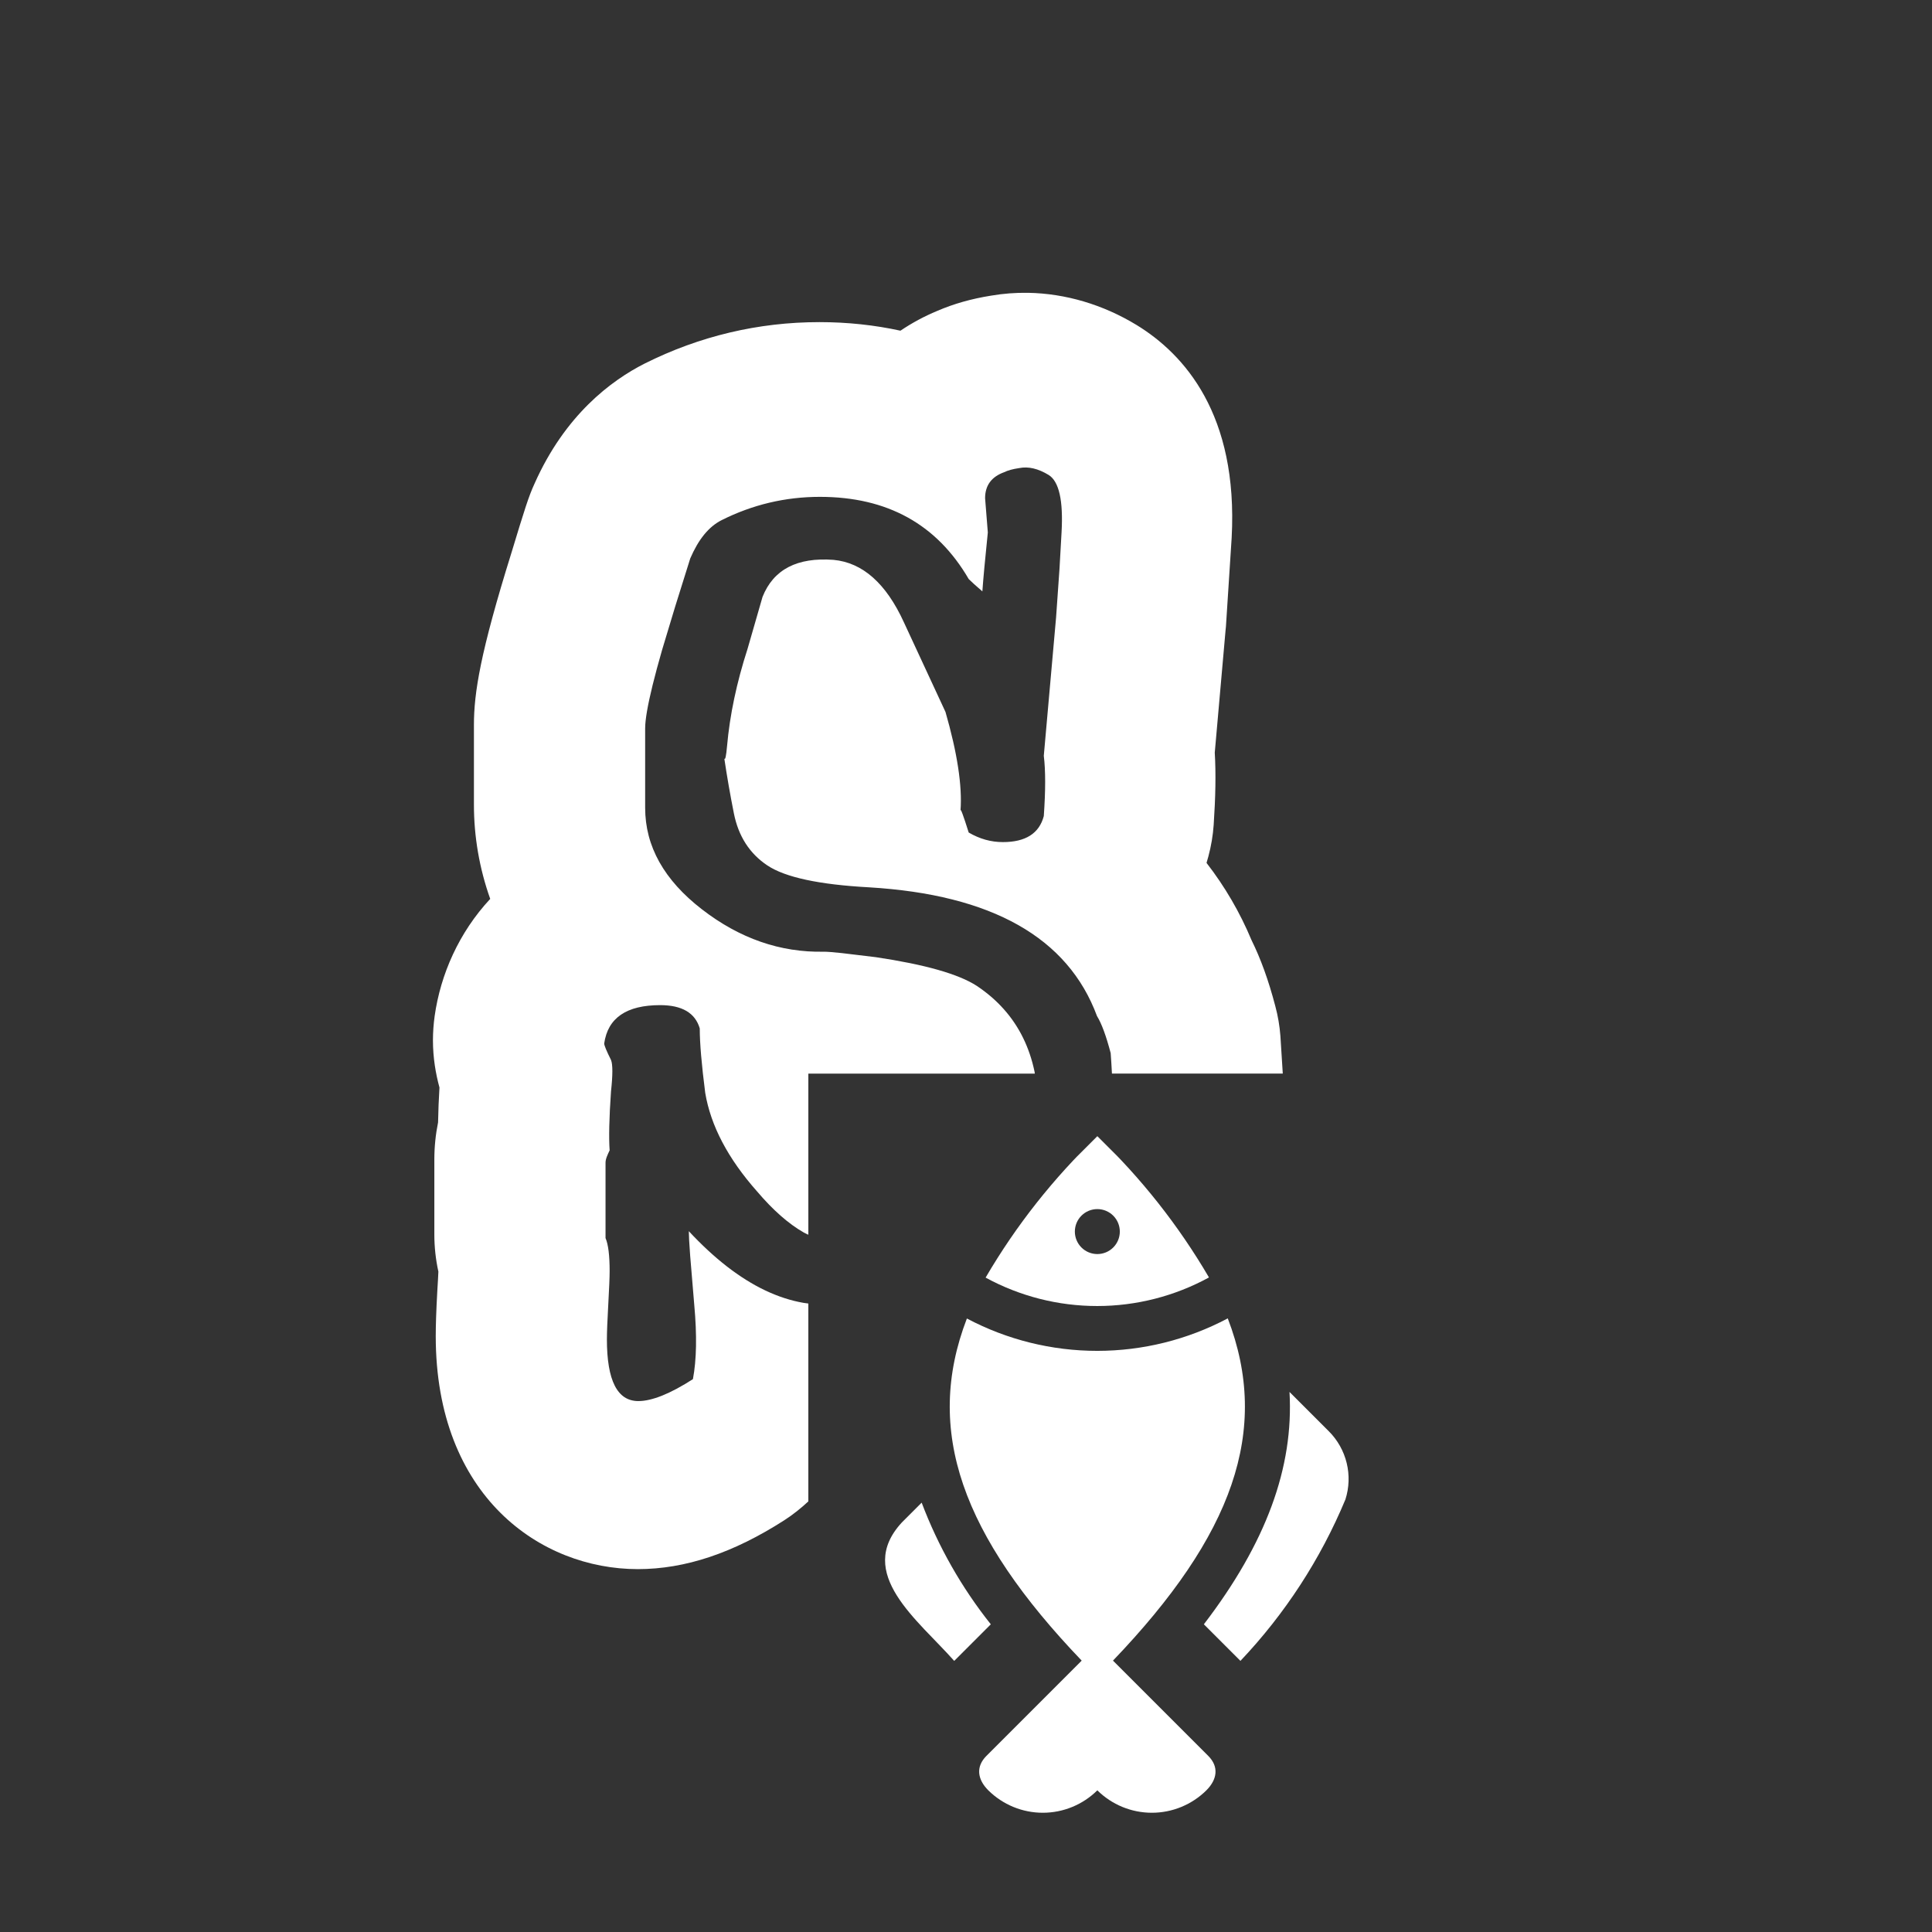 <svg xmlns="http://www.w3.org/2000/svg" width="386" height="386" viewBox="0 0 386 386" fill="none">
<rect x="0" y="0" width="386" height="386" fill="#333333" stroke="none"/>
<path d="M205.416 58.506C202.937 58.46 200.458 58.648 198.014 59.067C194.107 59.69 190.572 60.685 187.254 62.116C184.678 63.185 182.216 64.509 179.904 66.069C174.757 64.949 169.361 64.358 163.717 64.358C151.499 64.358 139.745 67.158 128.799 72.635C122.101 76.027 112.89 82.903 106.781 96.658C105.633 99.148 104.796 101.824 102.191 110.414C95.958 130.393 94.687 138.42 94.687 144.863V160.734C94.683 167.16 95.785 173.54 97.943 179.593C91.71 186.283 88.019 194.653 86.841 202.993C86.618 204.591 86.504 206.203 86.499 207.817C86.499 211.365 87.057 214.538 87.802 217.278C87.659 219.599 87.566 221.922 87.523 224.247C87.031 226.674 86.781 229.145 86.779 231.622V246.685C86.783 249.166 87.054 251.639 87.586 254.062C87.555 255.026 87.462 256.333 87.367 258.013C87.151 261.934 87.058 264.767 87.058 266.945C87.058 298.936 107.989 313.5 127.433 313.5C136.891 313.5 146.473 310.296 156.706 303.729C158.431 302.616 160.019 301.342 161.499 299.969V260.434C161.177 260.39 160.856 260.357 160.534 260.301C159.897 260.19 159.26 260.056 158.624 259.897C157.988 259.738 157.35 259.555 156.714 259.348C156.071 259.138 155.434 258.908 154.806 258.657C154.161 258.399 153.524 258.12 152.896 257.821C152.25 257.514 151.613 257.188 150.986 256.842C150.34 256.486 149.704 256.112 149.078 255.721C148.43 255.316 147.794 254.894 147.168 254.455C146.52 254.001 145.883 253.532 145.258 253.047C144.609 252.544 143.973 252.026 143.348 251.494C142.7 250.943 142.064 250.379 141.44 249.801C140.119 248.576 138.845 247.302 137.62 245.981C137.62 246.803 137.711 248.445 137.893 250.909L138.713 260.766C138.85 262.271 138.947 263.708 139.004 265.077C139.061 266.446 139.078 267.746 139.055 268.977C139.035 270.142 138.972 271.305 138.866 272.465C138.772 273.498 138.63 274.526 138.44 275.545C137.386 276.226 136.305 276.865 135.2 277.461C134.177 278.009 133.211 278.465 132.302 278.83C131.393 279.195 130.541 279.468 129.745 279.65C129.365 279.739 128.982 279.808 128.595 279.857C128.241 279.901 127.885 279.924 127.529 279.925C127.032 279.928 126.537 279.863 126.058 279.732C125.606 279.606 125.176 279.412 124.783 279.156C124.391 278.899 124.032 278.578 123.705 278.193C123.378 277.808 123.083 277.359 122.822 276.845C122.561 276.331 122.332 275.754 122.136 275.113C121.94 274.472 121.778 273.766 121.648 272.996C121.51 272.167 121.412 271.332 121.353 270.494C121.286 269.532 121.253 268.569 121.255 267.605C121.255 266.145 121.349 263.821 121.528 260.628C121.707 257.435 121.801 255.2 121.801 253.921C121.802 253.202 121.784 252.483 121.748 251.765C121.719 251.159 121.668 250.555 121.596 249.953C121.537 249.458 121.452 248.967 121.34 248.482C121.253 248.095 121.132 247.717 120.981 247.351V232.296C120.983 232.1 121.006 231.905 121.051 231.714C121.102 231.492 121.17 231.275 121.254 231.064C121.418 230.646 121.601 230.235 121.801 229.832C121.755 229.194 121.725 228.47 121.713 227.66C121.701 226.85 121.708 225.955 121.731 224.974C121.776 223.012 121.889 220.709 122.073 218.062C122.254 216.419 122.344 215.074 122.344 214.025C122.348 213.573 122.326 213.122 122.278 212.673C122.248 212.364 122.179 212.059 122.073 211.767C121.617 210.857 121.278 210.127 121.052 209.58C120.826 209.033 120.714 208.668 120.714 208.484C120.798 207.874 120.936 207.273 121.126 206.687C121.302 206.145 121.535 205.624 121.819 205.13C122.094 204.655 122.422 204.213 122.796 203.812C123.174 203.408 123.596 203.046 124.054 202.734C124.538 202.405 125.053 202.124 125.591 201.896C126.18 201.647 126.789 201.447 127.411 201.298C128.103 201.131 128.805 201.011 129.513 200.939C130.305 200.857 131.1 200.816 131.896 200.818C132.415 200.817 132.934 200.842 133.451 200.892C133.943 200.941 134.408 201.012 134.846 201.109C135.264 201.201 135.675 201.323 136.076 201.474C136.46 201.619 136.817 201.788 137.146 201.982C137.469 202.171 137.773 202.39 138.054 202.636C138.329 202.877 138.579 203.146 138.8 203.437C139.022 203.728 139.216 204.043 139.384 204.382C139.552 204.721 139.692 205.084 139.806 205.472C139.808 206.287 139.831 207.103 139.874 207.917C139.919 208.818 139.988 209.806 140.079 210.878C140.261 213.023 140.534 215.509 140.897 218.337C141.035 219.165 141.209 219.987 141.418 220.8C141.631 221.631 141.879 222.453 142.16 223.263C142.449 224.097 142.77 224.919 143.123 225.728C143.488 226.563 143.884 227.385 144.309 228.191C144.75 229.028 145.219 229.85 145.715 230.656C146.231 231.494 146.774 232.315 147.342 233.119C147.935 233.958 148.552 234.779 149.192 235.582C149.861 236.421 150.552 237.242 151.264 238.045C152.026 238.944 152.817 239.817 153.637 240.664C154.39 241.441 155.173 242.188 155.985 242.904C156.73 243.561 157.504 244.184 158.307 244.769C159.045 245.307 159.813 245.804 160.606 246.257C160.906 246.428 161.202 246.543 161.501 246.695V214.5H206.753C206.726 214.364 206.717 214.215 206.689 214.08C206.563 213.48 206.419 212.883 206.257 212.291C206.099 211.711 205.923 211.137 205.73 210.568C205.54 210.009 205.332 209.457 205.107 208.912C204.885 208.374 204.645 207.844 204.388 207.322C204.134 206.805 203.862 206.298 203.574 205.799C203.287 205.303 202.982 204.817 202.662 204.342C202.342 203.867 202.008 203.402 201.656 202.949C201.303 202.495 200.935 202.054 200.552 201.625C200.166 201.193 199.767 200.773 199.355 200.367C198.936 199.955 198.504 199.558 198.06 199.174C197.608 198.785 197.144 198.409 196.669 198.049C196.184 197.681 195.689 197.327 195.183 196.988C194.695 196.673 194.191 196.384 193.673 196.121C193.085 195.822 192.485 195.546 191.874 195.295C191.186 195.012 190.489 194.751 189.784 194.512C188.997 194.245 188.204 193.998 187.405 193.772C186.521 193.521 185.631 193.289 184.737 193.075C183.755 192.84 182.769 192.622 181.78 192.421C179.528 191.967 177.265 191.573 174.993 191.239L168.173 190.419C166.445 190.236 165.264 190.144 164.63 190.144C163.547 190.167 162.464 190.143 161.384 190.072C160.316 190.001 159.251 189.883 158.193 189.717C157.139 189.552 156.093 189.34 155.058 189.08C154.018 188.819 152.99 188.512 151.978 188.16C150.953 187.804 149.945 187.403 148.955 186.959C147.945 186.506 146.955 186.01 145.986 185.475C145.005 184.933 144.034 184.343 143.072 183.707C142.11 183.071 141.16 182.388 140.217 181.658C139.274 180.928 138.388 180.184 137.563 179.426C136.76 178.69 135.993 177.917 135.264 177.108C134.573 176.342 133.924 175.539 133.319 174.704C132.74 173.906 132.209 173.074 131.727 172.214C131.261 171.383 130.848 170.523 130.489 169.64C130.137 168.773 129.841 167.885 129.604 166.98C129.368 166.076 129.192 165.158 129.075 164.232C128.956 163.293 128.897 162.348 128.897 161.402V145.527C128.901 145.02 128.933 144.513 128.991 144.009C129.064 143.355 129.158 142.704 129.272 142.056C129.522 140.608 129.897 138.869 130.397 136.839C130.897 134.809 131.523 132.488 132.274 129.876L134.901 121.167L137.903 111.583C138.286 110.679 138.724 109.8 139.216 108.95C139.652 108.194 140.147 107.474 140.696 106.796C140.957 106.477 141.227 106.177 141.503 105.898C141.772 105.624 142.055 105.364 142.351 105.119C142.641 104.879 142.938 104.661 143.242 104.461C143.546 104.261 143.857 104.082 144.176 103.922C144.943 103.536 145.722 103.172 146.51 102.83C147.29 102.493 148.08 102.178 148.879 101.887C149.672 101.597 150.473 101.329 151.281 101.086C152.087 100.844 152.901 100.626 153.72 100.432C154.538 100.238 155.362 100.068 156.191 99.922C157.023 99.776 157.86 99.655 158.699 99.559C159.544 99.461 160.391 99.388 161.24 99.34C162.097 99.291 162.955 99.267 163.814 99.268C164.642 99.268 165.469 99.289 166.296 99.332C167.097 99.374 167.897 99.439 168.694 99.525C169.468 99.609 170.24 99.716 171.008 99.845C171.756 99.971 172.501 100.121 173.24 100.294C173.962 100.462 174.679 100.654 175.388 100.87C176.084 101.082 176.774 101.318 177.454 101.577C178.124 101.832 178.785 102.11 179.436 102.411C180.081 102.709 180.714 103.029 181.336 103.372C181.954 103.714 182.56 104.078 183.152 104.464C183.744 104.849 184.323 105.256 184.886 105.683C185.45 106.111 186 106.558 186.536 107.029C187.075 107.503 187.597 107.996 188.102 108.506C188.615 109.024 189.11 109.559 189.586 110.11C190.067 110.666 190.535 111.244 190.988 111.842C191.447 112.448 191.886 113.068 192.306 113.701C192.737 114.351 193.148 115.014 193.54 115.689C194.087 116.237 194.995 117.059 196.27 118.154C196.449 115.602 196.816 111.678 197.36 106.384C197.184 104.102 197.003 101.821 196.815 99.54C196.814 99.233 196.834 98.926 196.874 98.622C196.912 98.337 196.972 98.056 197.054 97.78C197.131 97.517 197.231 97.26 197.351 97.014C197.47 96.773 197.61 96.543 197.769 96.327C197.928 96.11 198.105 95.907 198.304 95.716C198.508 95.521 198.728 95.342 198.96 95.181C199.207 95.01 199.466 94.857 199.735 94.722C200.013 94.582 200.313 94.456 200.631 94.341C200.993 94.16 201.425 94.001 201.926 93.864C202.427 93.727 202.996 93.612 203.633 93.52C204.09 93.429 204.556 93.389 205.022 93.401C205.508 93.414 205.99 93.477 206.463 93.589C206.974 93.711 207.473 93.877 207.955 94.085C208.488 94.315 209.005 94.583 209.5 94.886C209.768 95.052 210.012 95.254 210.225 95.486C210.46 95.742 210.664 96.024 210.836 96.326C211.032 96.67 211.198 97.031 211.332 97.404C211.478 97.803 211.605 98.241 211.713 98.72C211.827 99.234 211.917 99.754 211.981 100.277C212.051 100.836 212.1 101.435 212.131 102.074C212.163 102.752 212.175 103.43 212.168 104.109C212.16 104.867 212.134 105.625 212.09 106.382L211.68 113.636L210.998 123.353L208.543 151.001C208.639 151.797 208.707 152.595 208.746 153.396C208.793 154.331 208.816 155.267 208.814 156.203C208.813 157.276 208.79 158.348 208.746 159.42C208.697 160.629 208.629 161.838 208.543 163.045C208.434 163.462 208.291 163.87 208.115 164.264C207.949 164.634 207.749 164.988 207.517 165.321C207.291 165.643 207.034 165.943 206.749 166.214C206.461 166.488 206.147 166.733 205.812 166.946C205.46 167.168 205.089 167.358 204.703 167.514C204.288 167.682 203.861 167.818 203.426 167.92C202.949 168.032 202.465 168.114 201.977 168.164C201.439 168.219 200.899 168.246 200.358 168.244C199.771 168.245 199.184 168.205 198.602 168.125C198.021 168.045 197.446 167.926 196.881 167.768C196.306 167.606 195.743 167.406 195.194 167.17C194.626 166.925 194.073 166.645 193.54 166.332C192.994 164.6 192.586 163.368 192.313 162.637C192.177 162.272 192.076 162.031 192.008 161.916C191.974 161.859 191.947 161.832 191.93 161.838C191.913 161.844 191.905 161.881 191.905 161.949C191.951 161.309 191.975 160.667 191.977 160.025C191.979 159.358 191.96 158.665 191.92 157.947C191.878 157.202 191.816 156.457 191.736 155.715C191.65 154.917 191.547 154.121 191.425 153.328C191.153 151.572 190.817 149.826 190.419 148.094C189.968 146.129 189.462 144.178 188.901 142.242L180.583 124.314C180.139 123.345 179.677 122.431 179.198 121.574C178.719 120.717 178.222 119.916 177.708 119.172C177.194 118.428 176.662 117.741 176.112 117.11C175.562 116.479 174.994 115.903 174.409 115.383C173.841 114.877 173.236 114.412 172.6 113.994C171.99 113.593 171.35 113.242 170.684 112.943C170.031 112.65 169.355 112.412 168.663 112.23C167.965 112.048 167.253 111.923 166.534 111.857C165.666 111.79 164.795 111.768 163.925 111.793C163.095 111.819 162.306 111.892 161.556 112.012C160.834 112.125 160.122 112.292 159.425 112.512C158.773 112.718 158.139 112.98 157.532 113.295C156.941 113.603 156.391 113.957 155.88 114.359C155.367 114.763 154.893 115.214 154.464 115.707C154.024 116.214 153.631 116.759 153.288 117.336C152.926 117.947 152.612 118.586 152.351 119.246L149.351 129.65C148.814 131.309 148.319 132.98 147.867 134.664C147.431 136.29 147.038 137.927 146.691 139.574C146.354 141.168 146.064 142.771 145.82 144.381C145.584 145.942 145.397 147.511 145.258 149.084C145.167 150.089 145.076 150.798 144.985 151.209C144.939 151.414 144.894 151.545 144.848 151.602C144.802 151.659 144.758 151.643 144.713 151.551C145.261 155.216 145.898 158.866 146.623 162.5C146.734 163.059 146.868 163.613 147.025 164.16C147.176 164.687 147.352 165.206 147.55 165.717C147.743 166.212 147.96 166.698 148.2 167.172C148.435 167.635 148.693 168.087 148.973 168.524C149.251 168.955 149.551 169.372 149.871 169.772C150.191 170.172 150.532 170.554 150.892 170.918C151.255 171.285 151.636 171.633 152.035 171.961C152.442 172.295 152.865 172.608 153.303 172.9C153.778 173.215 154.273 173.498 154.785 173.748C155.329 174.016 155.923 174.27 156.568 174.51C157.254 174.763 157.95 174.989 158.654 175.186C159.444 175.408 160.241 175.604 161.043 175.776C161.936 175.967 162.833 176.135 163.734 176.28C164.729 176.441 165.727 176.581 166.728 176.7C167.825 176.83 168.924 176.94 170.025 177.032C171.175 177.129 172.374 177.212 173.625 177.28C175.125 177.369 176.622 177.489 178.117 177.639C179.578 177.786 181.004 177.96 182.392 178.162C183.748 178.359 185.1 178.59 186.445 178.853C187.73 179.105 189.009 179.391 190.279 179.712C191.494 180.018 192.699 180.359 193.894 180.735C195.038 181.096 196.171 181.493 197.29 181.926C198.385 182.351 199.444 182.805 200.466 183.285C201.488 183.765 202.474 184.274 203.423 184.81C204.372 185.346 205.284 185.91 206.159 186.501C207.024 187.084 207.864 187.704 208.677 188.358C209.473 188.999 210.24 189.675 210.976 190.383C211.702 191.081 212.395 191.813 213.054 192.574C213.709 193.331 214.33 194.117 214.913 194.931C215.498 195.747 216.046 196.59 216.554 197.456C217.064 198.325 217.537 199.224 217.974 200.149C218.411 201.074 218.811 202.026 219.175 203.006C219.427 203.42 219.654 203.849 219.855 204.291C220.104 204.834 220.332 205.388 220.537 205.949C220.783 206.621 221.01 207.299 221.219 207.984C221.463 208.783 221.691 209.586 221.903 210.394L221.905 210.392C222.025 211.894 222.077 213.137 222.159 214.497H256.29L255.815 206.976C255.662 204.957 255.321 202.956 254.794 201.001C253.429 195.804 251.878 191.54 250.048 187.837C247.745 182.317 244.722 177.127 241.056 172.401C241.18 171.996 241.305 171.561 241.429 171.094C241.982 169.037 242.335 166.932 242.484 164.807C242.855 159.267 242.949 154.569 242.701 150.368L244.871 125.784C244.895 125.597 244.895 125.41 244.93 125.223L246.076 107.453C247.41 82.743 236.557 70.732 227.099 64.943C220.354 60.835 212.859 58.636 205.412 58.502L205.416 58.506Z" fill="white"/>
<g clip-path="url(#clip0_0_3)">
<path d="M197.458 357.698C195.282 355.522 194.91 352.984 197.086 350.808L216.114 331.78C192.2 306.811 184.564 285.82 193.176 263.427C201.206 267.678 210.154 269.898 219.24 269.893C228.326 269.889 237.272 267.66 245.299 263.402C253.911 285.813 246.299 306.792 222.366 331.78L241.394 350.808C243.57 352.984 243.199 355.522 241.023 357.698C238.124 360.567 234.21 362.176 230.131 362.176C226.052 362.175 222.138 360.565 219.24 357.695C216.342 360.565 212.428 362.175 208.35 362.176C204.271 362.176 200.357 360.567 197.458 357.698ZM196.918 255.257C203.002 244.841 210.516 235.33 219.24 227C227.956 235.321 235.463 244.822 241.544 255.225C234.703 258.966 227.032 260.929 219.235 260.935C211.438 260.941 203.764 258.988 196.918 255.257ZM216.064 249.237C216.906 250.079 218.049 250.553 219.24 250.553C220.432 250.553 221.574 250.079 222.417 249.237C223.259 248.394 223.733 247.252 223.733 246.06C223.733 244.869 223.259 243.726 222.417 242.884C221.574 242.041 220.432 241.568 219.24 241.568C218.049 241.568 216.906 242.041 216.064 242.884C215.221 243.726 214.748 244.869 214.748 246.06C214.748 247.252 215.221 248.394 216.064 249.237ZM240.524 324.524L247.83 331.831C256.727 322.446 263.836 311.516 268.806 299.578C269.556 297.222 269.643 294.706 269.059 292.304C268.474 289.902 267.241 287.707 265.493 285.959L257.634 278.1C258.501 293.205 252.945 308.291 240.524 324.524ZM197.956 324.524C192.117 317.189 187.456 308.989 184.141 300.219L180.186 304.174C170.755 314.362 183.455 323.689 190.644 331.837L197.956 324.524Z" fill="white"/>
</g>
<defs>
<clipPath id="clip0_0_3">
<rect width="107.82" height="107.82" fill="white" transform="translate(295.481 303.24) rotate(135)"/>
</clipPath>
</defs>
</svg>